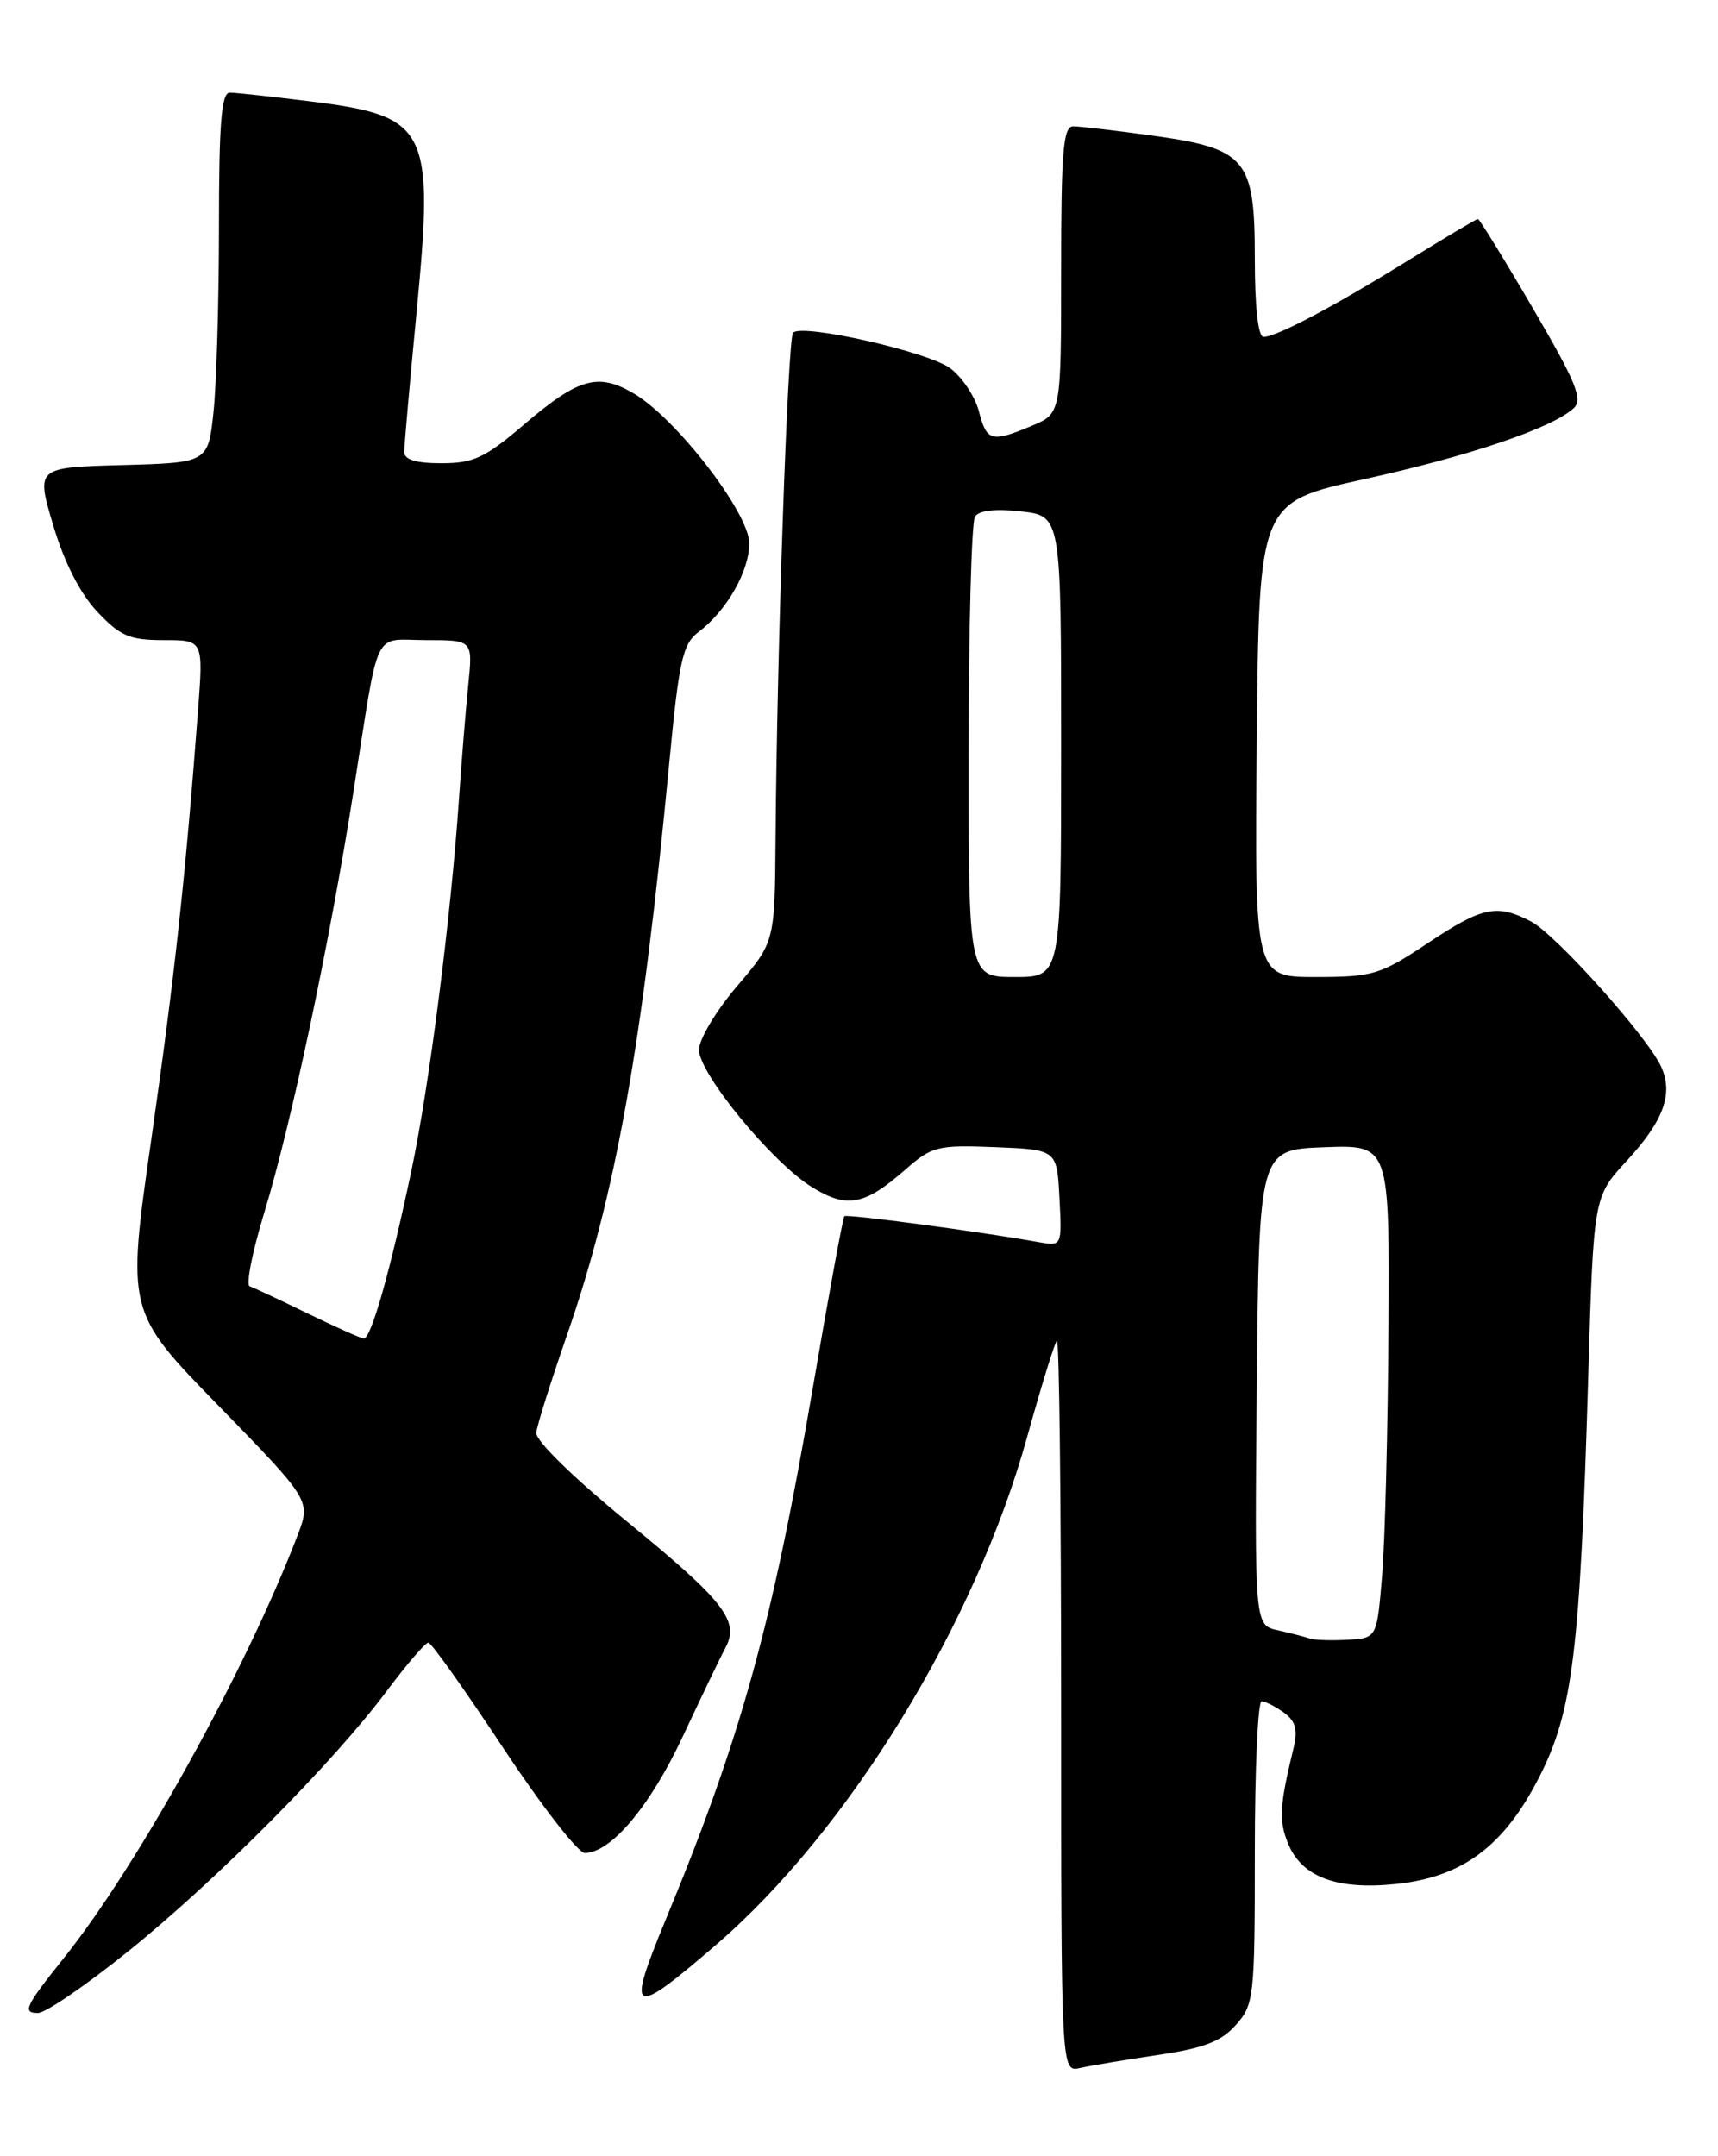 <?xml version="1.0" encoding="UTF-8" standalone="no"?>
<!DOCTYPE svg PUBLIC "-//W3C//DTD SVG 1.1//EN" "http://www.w3.org/Graphics/SVG/1.1/DTD/svg11.dtd" >
<svg xmlns="http://www.w3.org/2000/svg" xmlns:xlink="http://www.w3.org/1999/xlink" version="1.1" viewBox="0 0 204 256">
 <g >
 <path fill="currentColor"
d=" M 137.50 243.98 C 142.95 243.18 145.00 242.39 146.75 240.42 C 148.91 237.99 149.00 237.14 149.00 219.94 C 149.00 210.07 149.36 202.00 149.81 202.00 C 150.25 202.00 151.44 202.60 152.46 203.34 C 153.86 204.37 154.13 205.38 153.59 207.59 C 151.93 214.40 151.83 216.18 152.97 218.93 C 154.60 222.86 158.75 224.41 165.73 223.69 C 173.68 222.87 178.59 219.20 182.79 210.96 C 186.75 203.19 187.62 196.06 188.58 163.80 C 189.22 142.10 189.22 142.10 193.14 137.85 C 197.55 133.07 198.72 129.88 197.25 126.65 C 195.63 123.10 184.74 110.94 181.80 109.41 C 177.73 107.29 176.05 107.64 169.50 112.00 C 163.88 115.74 163.04 115.99 156.23 116.00 C 148.97 116.00 148.97 116.00 149.23 87.82 C 149.50 59.64 149.50 59.64 162.00 56.89 C 174.52 54.13 184.31 50.82 186.86 48.47 C 187.99 47.42 187.17 45.42 182.02 36.61 C 178.61 30.77 175.67 26.00 175.49 26.00 C 175.31 26.00 171.64 28.18 167.33 30.85 C 158.44 36.37 151.57 40.00 150.04 40.00 C 149.39 40.00 149.00 36.46 149.00 30.67 C 149.00 18.80 148.02 17.64 136.68 16.08 C 132.38 15.49 128.21 15.00 127.43 15.00 C 126.25 15.00 126.00 17.95 126.00 32.05 C 126.00 49.10 126.00 49.10 122.53 50.55 C 117.70 52.57 117.17 52.42 116.23 48.82 C 115.78 47.08 114.25 44.79 112.84 43.73 C 110.22 41.77 95.28 38.39 94.17 39.50 C 93.54 40.13 92.25 77.61 92.09 99.67 C 92.00 111.84 92.00 111.84 87.50 117.11 C 85.03 120.01 83.00 123.40 83.00 124.64 C 83.00 127.47 91.68 138.02 96.42 140.95 C 100.57 143.51 102.65 143.12 107.50 138.87 C 110.67 136.09 111.30 135.93 118.18 136.20 C 125.50 136.50 125.50 136.50 125.80 142.23 C 126.10 147.97 126.10 147.97 123.30 147.47 C 116.33 146.22 100.55 144.12 100.26 144.40 C 100.09 144.58 98.40 153.76 96.51 164.81 C 91.70 192.91 87.98 206.36 79.06 227.89 C 74.33 239.32 74.91 239.62 85.00 230.93 C 100.77 217.35 115.83 192.78 121.97 170.59 C 123.64 164.58 125.22 159.45 125.50 159.17 C 125.77 158.89 126.00 178.33 126.00 202.35 C 126.00 246.04 126.00 246.04 128.25 245.53 C 129.49 245.25 133.65 244.55 137.50 243.98 Z  M 15.32 231.60 C 25.77 223.17 39.61 209.23 45.94 200.75 C 48.31 197.59 50.52 195.01 50.87 195.03 C 51.22 195.04 55.21 200.66 59.75 207.53 C 64.29 214.39 68.65 220.00 69.43 220.00 C 72.54 220.00 77.20 214.46 81.09 206.14 C 83.32 201.39 85.58 196.68 86.12 195.69 C 87.85 192.48 86.09 190.19 74.69 180.85 C 68.11 175.47 63.57 171.04 63.68 170.10 C 63.77 169.22 65.42 164.00 67.33 158.50 C 73.10 141.90 76.28 124.11 79.47 90.58 C 80.63 78.40 81.06 76.47 82.93 75.05 C 86.28 72.53 88.99 67.79 88.97 64.50 C 88.96 60.90 80.27 49.64 75.23 46.70 C 70.98 44.22 68.69 44.88 62.16 50.46 C 57.59 54.36 56.21 55.00 52.42 55.00 C 49.39 55.00 48.00 54.58 48.00 53.66 C 48.00 52.92 48.67 45.30 49.50 36.71 C 51.55 15.24 50.82 13.79 37.02 12.06 C 32.36 11.48 27.98 11.00 27.28 11.00 C 26.29 11.00 26.00 14.66 26.00 26.85 C 26.00 35.57 25.71 45.46 25.36 48.82 C 24.72 54.94 24.72 54.94 14.50 55.22 C 4.27 55.50 4.27 55.50 6.32 62.38 C 7.64 66.80 9.51 70.46 11.55 72.63 C 14.29 75.53 15.39 76.00 19.44 76.00 C 24.14 76.00 24.14 76.00 23.52 84.25 C 22.02 104.14 20.75 115.80 17.99 135.10 C 15.03 155.71 15.03 155.71 25.98 166.93 C 36.92 178.16 36.92 178.16 35.32 182.33 C 29.15 198.40 16.33 221.56 7.56 232.50 C 3.00 238.20 2.62 239.00 4.51 239.00 C 5.41 239.00 10.27 235.67 15.32 231.60 Z  M 155.50 194.53 C 154.95 194.34 153.26 193.90 151.73 193.56 C 148.97 192.95 148.97 192.95 149.23 164.73 C 149.50 136.50 149.50 136.50 157.25 136.21 C 165.00 135.92 165.00 135.92 164.87 157.71 C 164.80 169.69 164.46 182.88 164.12 187.00 C 163.50 194.50 163.50 194.50 160.00 194.69 C 158.07 194.80 156.05 194.73 155.50 194.53 Z  M 115.02 89.25 C 115.02 74.54 115.36 61.98 115.77 61.34 C 116.24 60.60 118.20 60.38 121.25 60.72 C 126.00 61.26 126.00 61.26 126.00 88.63 C 126.00 116.00 126.00 116.00 120.50 116.00 C 115.00 116.00 115.00 116.00 115.02 89.25 Z  M 36.50 155.93 C 33.20 154.32 30.12 152.88 29.65 152.72 C 29.18 152.56 29.96 148.62 31.38 143.97 C 34.59 133.46 39.17 111.81 41.97 94.00 C 45.11 74.01 44.16 76.00 50.59 76.00 C 56.14 76.00 56.14 76.00 55.61 81.25 C 55.31 84.14 54.81 90.33 54.49 95.00 C 53.52 109.04 50.98 128.91 48.85 139.00 C 46.29 151.13 44.04 159.02 43.18 158.92 C 42.81 158.88 39.80 157.53 36.50 155.93 Z "/>
</g>
</svg>